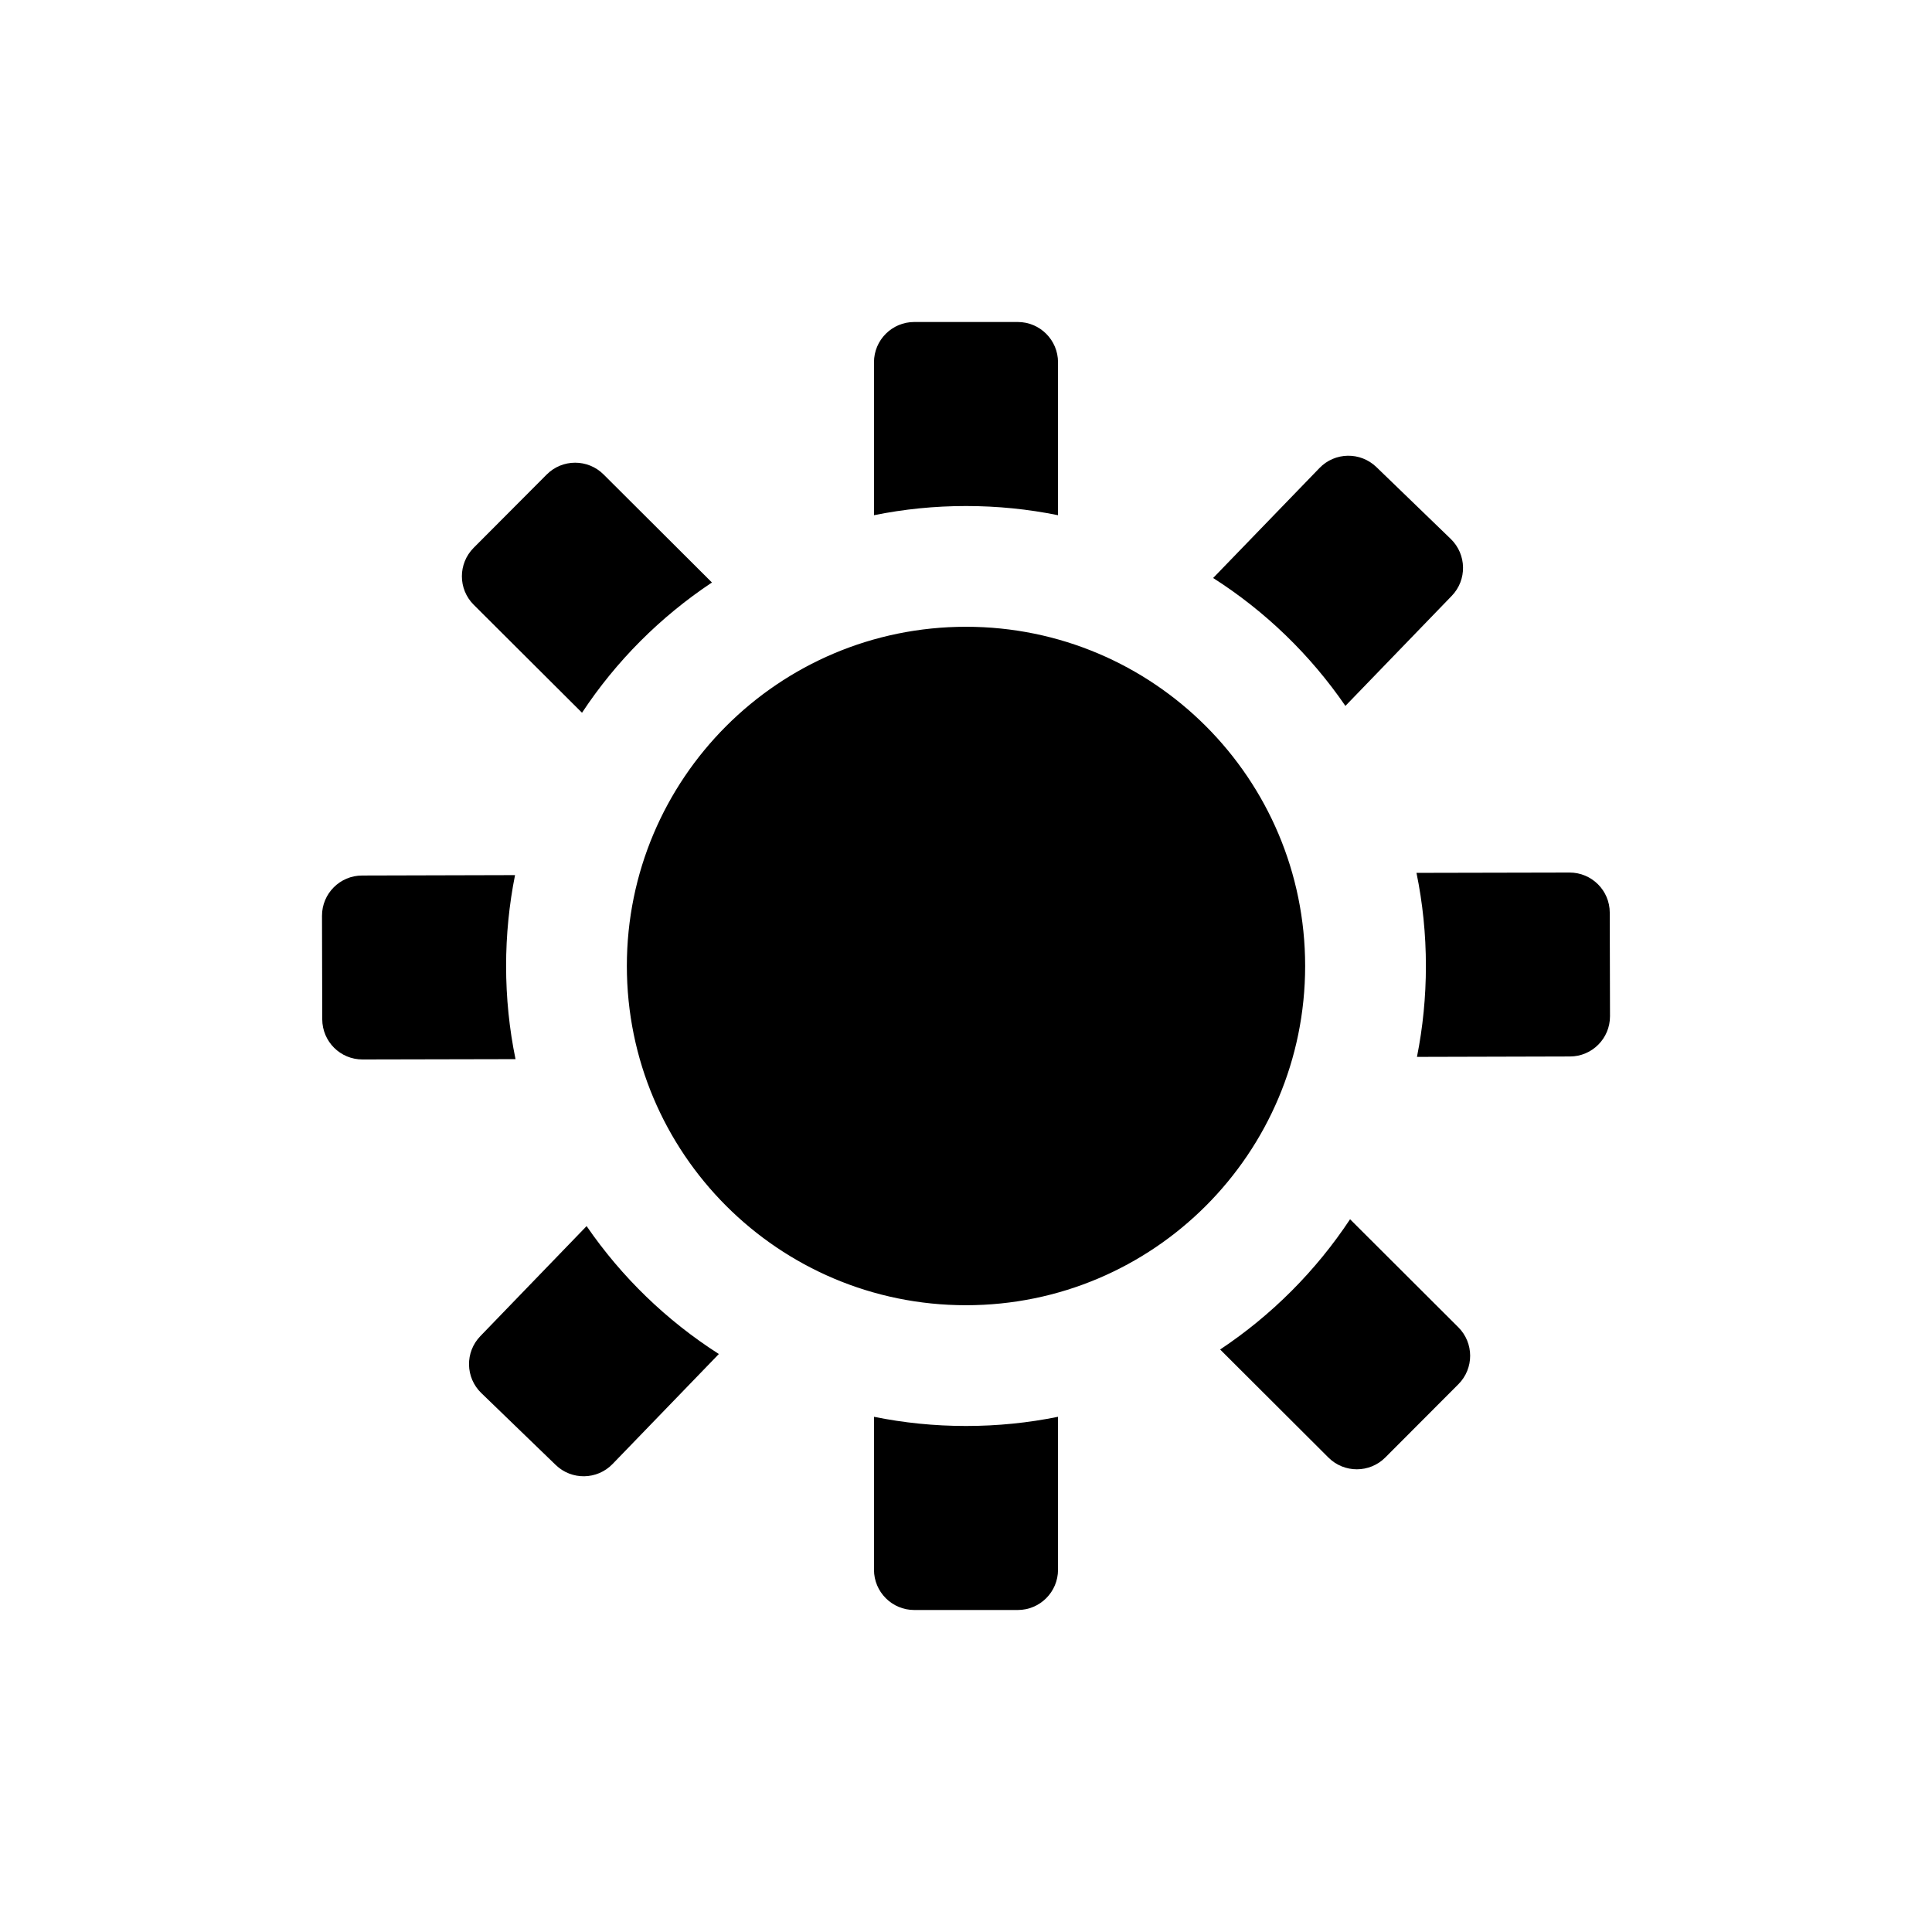 <svg width="24" height="24" viewBox="0 0 24 24" xmlns="http://www.w3.org/2000/svg">
<path fill-rule="evenodd" clip-rule="evenodd" d="M11.357 4C11.081 4 10.857 4.224 10.857 4.5V6.4C11.227 6.325 11.609 6.286 12 6.286C12.391 6.286 12.774 6.325 13.143 6.4V4.5C13.143 4.224 12.919 4 12.643 4H11.357ZM15.07 7.18C15.719 7.594 16.278 8.135 16.713 8.769L18.034 7.402C18.226 7.204 18.22 6.887 18.022 6.695L17.098 5.802C16.899 5.61 16.583 5.615 16.391 5.814L15.07 7.18ZM17.596 10.843C17.673 11.217 17.713 11.604 17.713 12C17.713 12.386 17.675 12.764 17.602 13.129L19.502 13.124C19.778 13.124 20.001 12.899 20 12.623L19.997 11.338C19.997 11.061 19.772 10.838 19.496 10.839L17.596 10.843ZM16.771 15.146C16.347 15.787 15.797 16.338 15.157 16.764L16.502 18.106C16.697 18.301 17.014 18.301 17.209 18.105L18.117 17.195C18.312 16.999 18.311 16.683 18.116 16.488L16.771 15.146ZM13.143 17.6C12.774 17.675 12.391 17.714 12 17.714C11.609 17.714 11.227 17.675 10.857 17.6V19.5C10.857 19.776 11.081 20 11.357 20H12.643C12.919 20 13.143 19.776 13.143 19.5V17.6ZM8.93 16.82C8.282 16.406 7.722 15.865 7.287 15.231L5.967 16.598C5.775 16.796 5.78 17.113 5.979 17.305L6.903 18.198C7.101 18.39 7.418 18.385 7.61 18.186L8.93 16.82ZM6.404 13.157C6.327 12.783 6.287 12.396 6.287 12C6.287 11.614 6.325 11.236 6.398 10.871L4.499 10.876C4.223 10.876 3.999 11.101 4 11.377L4.003 12.662C4.004 12.939 4.228 13.162 4.504 13.161L6.404 13.157ZM7.23 8.854C7.653 8.213 8.203 7.662 8.844 7.236L7.498 5.894C7.303 5.699 6.986 5.699 6.791 5.895L5.884 6.805C5.689 7.001 5.689 7.317 5.884 7.512L7.23 8.854ZM16.213 12C16.213 14.328 14.327 16.214 12 16.214C9.673 16.214 7.787 14.328 7.787 12C7.787 9.672 9.673 7.786 12 7.786C14.327 7.786 16.213 9.672 16.213 12Z" fill="current-color"/>
</svg>
